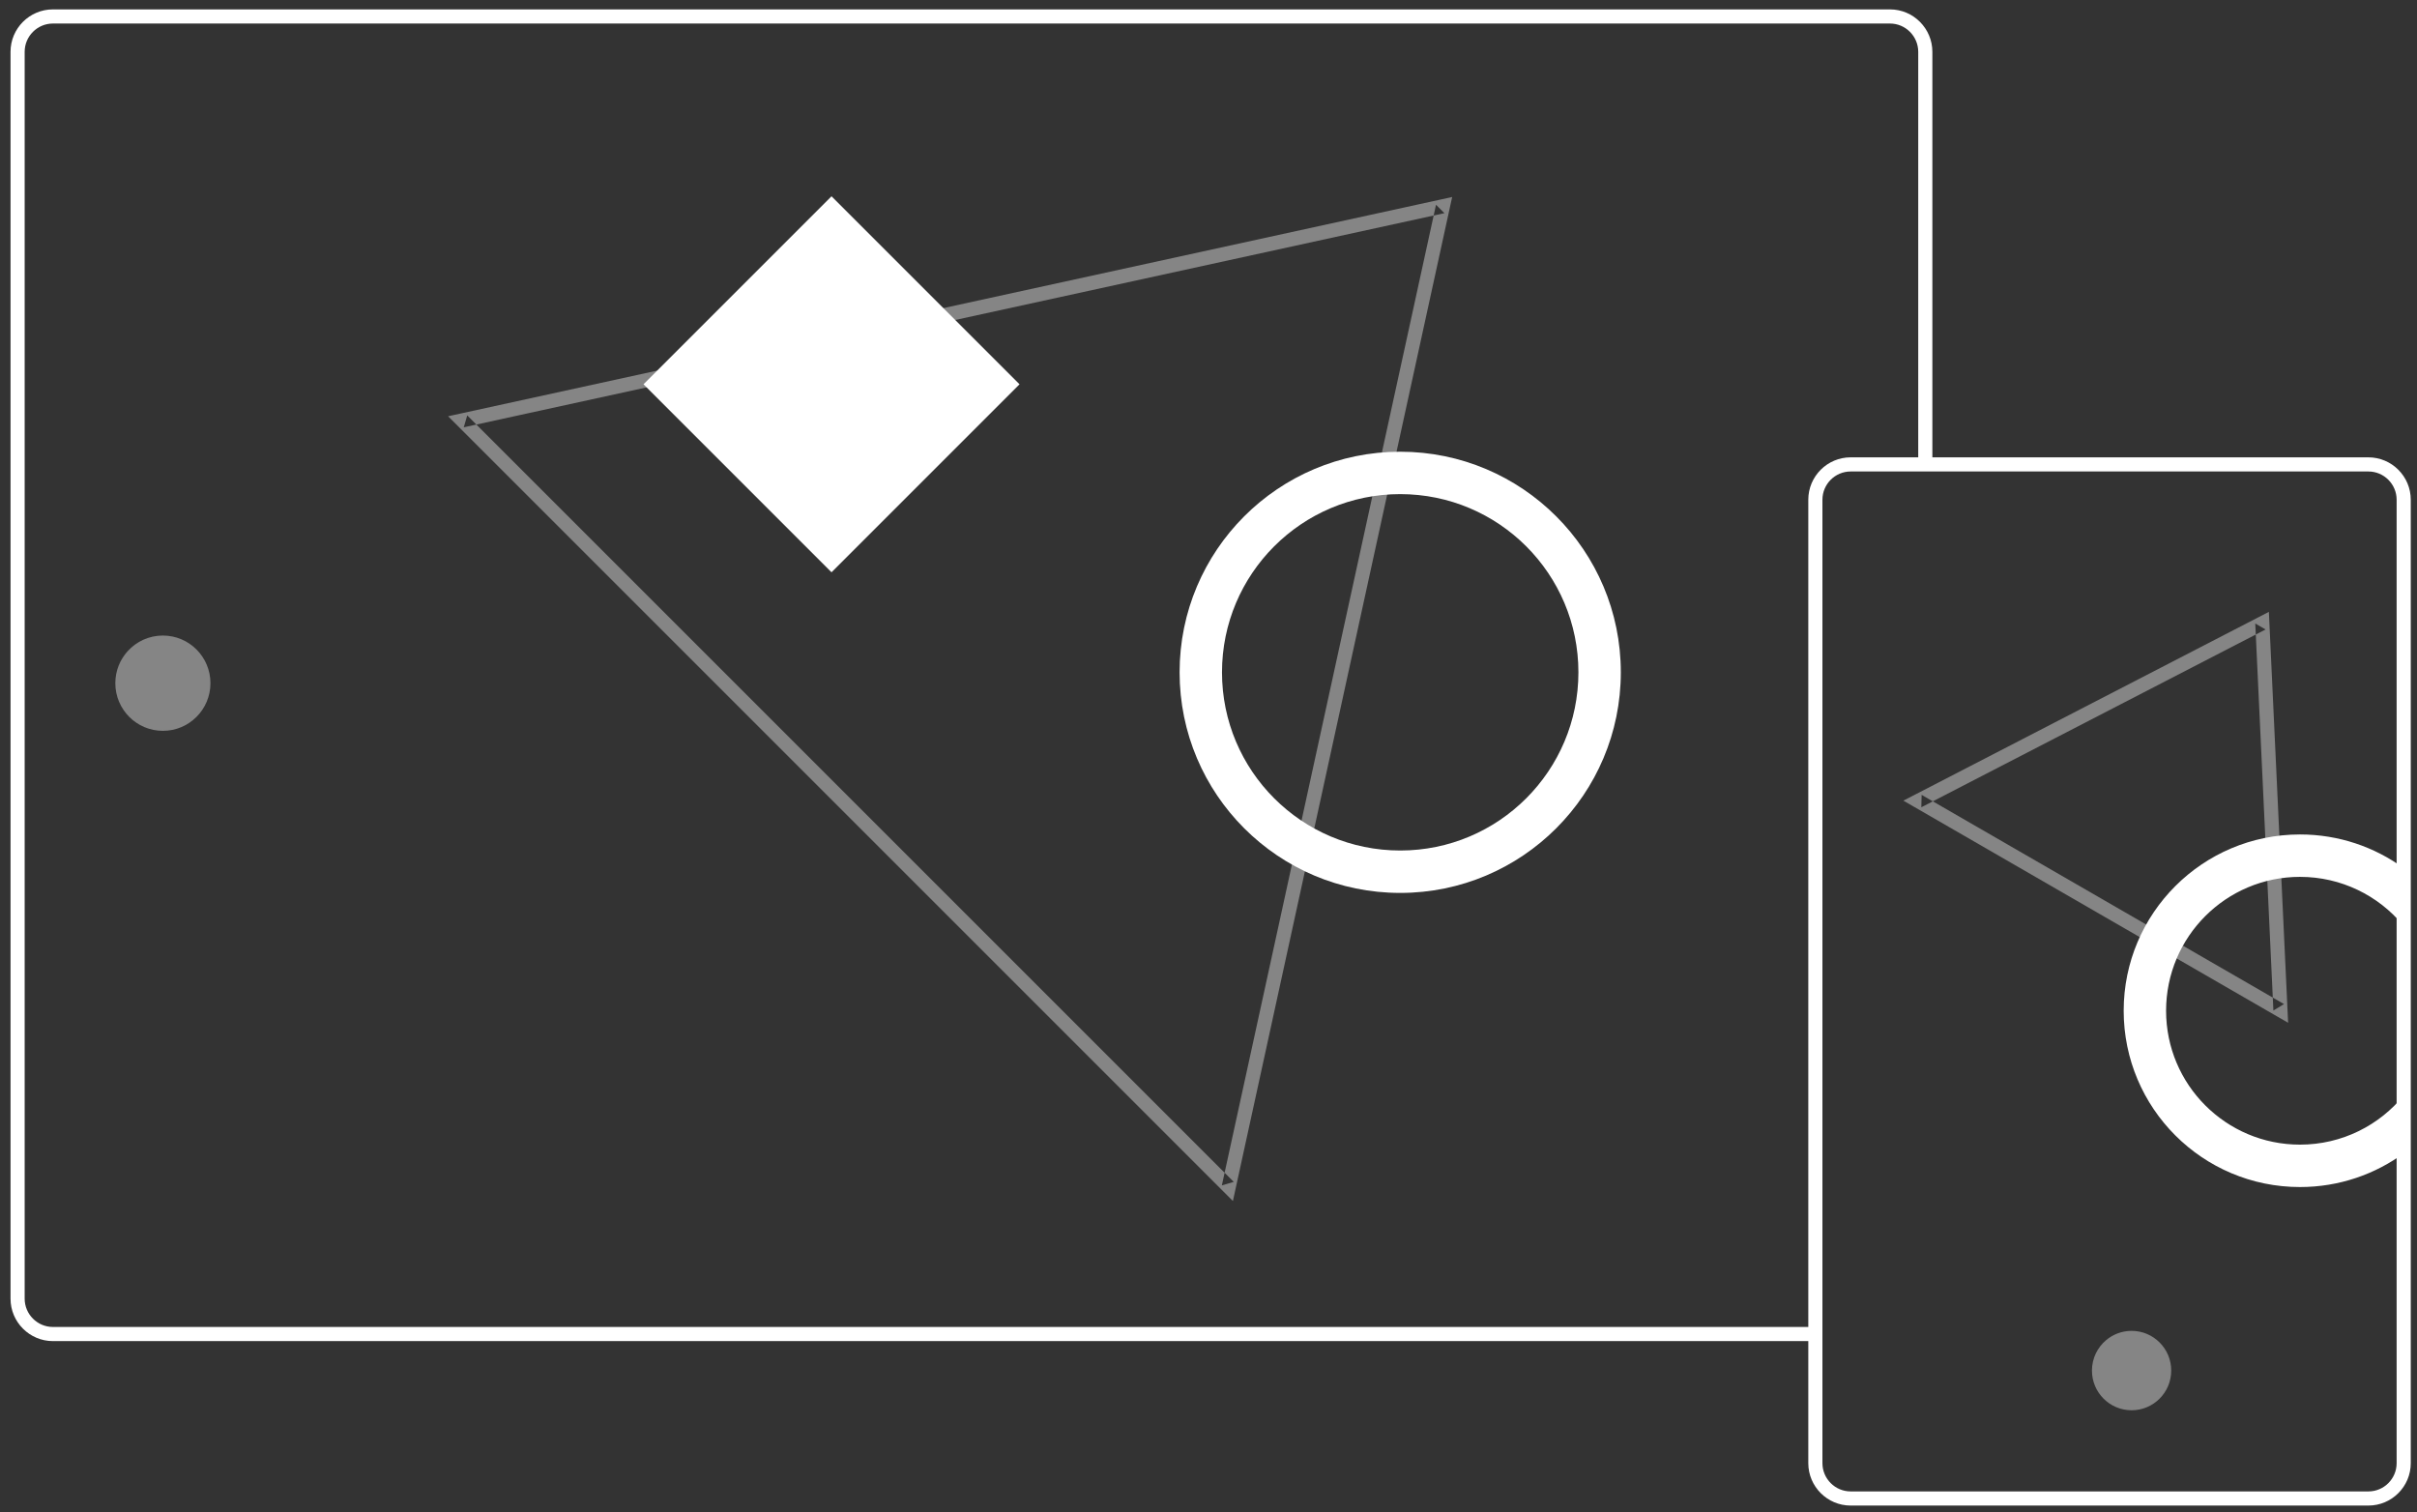 <svg xmlns="http://www.w3.org/2000/svg" width="171" height="107" viewBox="0 0 171 107">
  <rect x="0" y="0" width="171" height="107" fill="#333333" stroke="none"/>
  <g fill="#FFFFFF" fill-rule="evenodd">
    <g transform="translate(.307 .478)">
      <path d="M11.217,51.231 C13.075,51.231 14.582,49.721 14.582,47.86 C14.582,45.998 13.075,44.488 11.217,44.488 C10.231,44.488 9.344,44.913 8.729,45.59 C8.184,46.189 7.852,46.985 7.852,47.86 C7.852,49.721 9.358,51.231 11.217,51.231 Z" opacity=".4"/>
      <path d="M136.406,32.119 L136.406,32.119 L136.406,3.191 C136.406,1.539 135.064,0.187 133.408,0.187 L3.437,0.187 C1.784,0.187 0.438,1.531 0.438,3.189 L0.438,91.406 C0.438,93.058 1.781,94.408 3.437,94.408 L128.109,94.408 L128.109,93.408 L3.437,93.408 C2.336,93.408 1.438,92.508 1.438,91.406 L1.438,3.189 C1.438,2.085 2.335,1.187 3.437,1.187 L133.408,1.187 C134.508,1.187 135.406,2.088 135.406,3.191 L135.406,32.119 L136.406,32.119 Z"/>
      <path d="M98.756,62.698 C107.376,62.698 114.364,55.71 114.364,47.09 C114.364,38.47 107.376,31.482 98.756,31.482 C90.136,31.482 83.148,38.47 83.148,47.09 C83.148,55.71 90.136,62.698 98.756,62.698 L98.756,62.698 Z M98.756,59.698 C91.793,59.698 86.148,54.053 86.148,47.09 C86.148,40.127 91.793,34.482 98.756,34.482 C105.72,34.482 111.364,40.127 111.364,47.09 C111.364,54.053 105.72,59.698 98.756,59.698 L98.756,59.698 Z"/>
      <path d="M101.289,14.009 L86.138,83.39 L86.98,83.143 L32.75,28.913 L32.503,29.755 L101.884,14.604 L101.289,14.009 L101.289,14.009 Z M102.266,14.222 L102.432,13.46 L101.671,13.627 L32.29,28.778 L31.396,28.973 L32.043,29.62 L86.273,83.85 L86.92,84.497 L87.115,83.603 L102.266,14.222 L102.266,14.222 Z" opacity=".4"/>
      <path d="M49.117,17.306 C49.117,17.306 53.092,17.306 58.038,17.306 C62.983,17.306 67.928,17.306 67.928,17.306 L67.928,36.117 L49.117,36.117 L49.117,17.306 Z" transform="rotate(-45 58.522 26.712)"/>
    </g>
    <g transform="translate(127.712 32.324)">
      <path d="M1.223,3.033 L1.223,3.033 L1.223,71.199 C1.223,72.298 2.12,73.198 3.22,73.198 L39.849,73.198 C40.95,73.198 41.847,72.301 41.847,71.199 L41.847,3.033 C41.847,1.933 40.949,1.034 39.849,1.034 L3.22,1.034 C2.12,1.034 1.223,1.93 1.223,3.033 L1.223,3.033 Z M0.223,3.033 C0.223,1.376 1.569,0.034 3.22,0.034 L39.849,0.034 C41.505,0.034 42.847,1.384 42.847,3.033 L42.847,71.199 C42.847,72.855 41.501,74.198 39.849,74.198 L3.22,74.198 C1.565,74.198 0.223,72.847 0.223,71.199 L0.223,3.033 L0.223,3.033 Z"/>
      <path d="M42.422,49.221 C42.342,49.221 42.342,29.098 42.342,29.098 C40.284,27.6 37.75,26.716 35.009,26.716 C28.12,26.716 22.536,32.3 22.536,39.189 C22.536,46.078 28.12,51.662 35.009,51.662 C37.785,51.662 40.35,50.755 42.422,49.221 Z M25.536,39.189 C25.536,33.957 29.777,29.716 35.009,29.716 C37.93,29.716 40.542,31.038 42.28,33.116 C42.383,33.116 42.383,45.135 42.383,45.135 C40.647,47.286 37.988,48.662 35.009,48.662 C29.777,48.662 25.536,44.421 25.536,39.189 Z"/>
      <path d="M23.096 67.456C24.644 67.456 25.9 66.198 25.9 64.646 25.9 63.095 24.644 61.837 23.096 61.837 22.409 61.837 21.78 62.085 21.292 62.495 20.68 63.011 20.291 63.783 20.291 64.646 20.291 66.198 21.547 67.456 23.096 67.456zM31.846 11.791L33.128 39.173 33.878 38.716 8.241 23.915 8.22 24.792 32.575 12.212 31.846 11.791 31.846 11.791zM32.845 11.745L32.808 10.966 32.116 11.324 7.761 23.904 6.949 24.324 7.741 24.781 33.378 39.583 34.17 40.04 34.127 39.126 32.845 11.745 32.845 11.745z" opacity=".4"/>
    </g>
  </g>
</svg>
